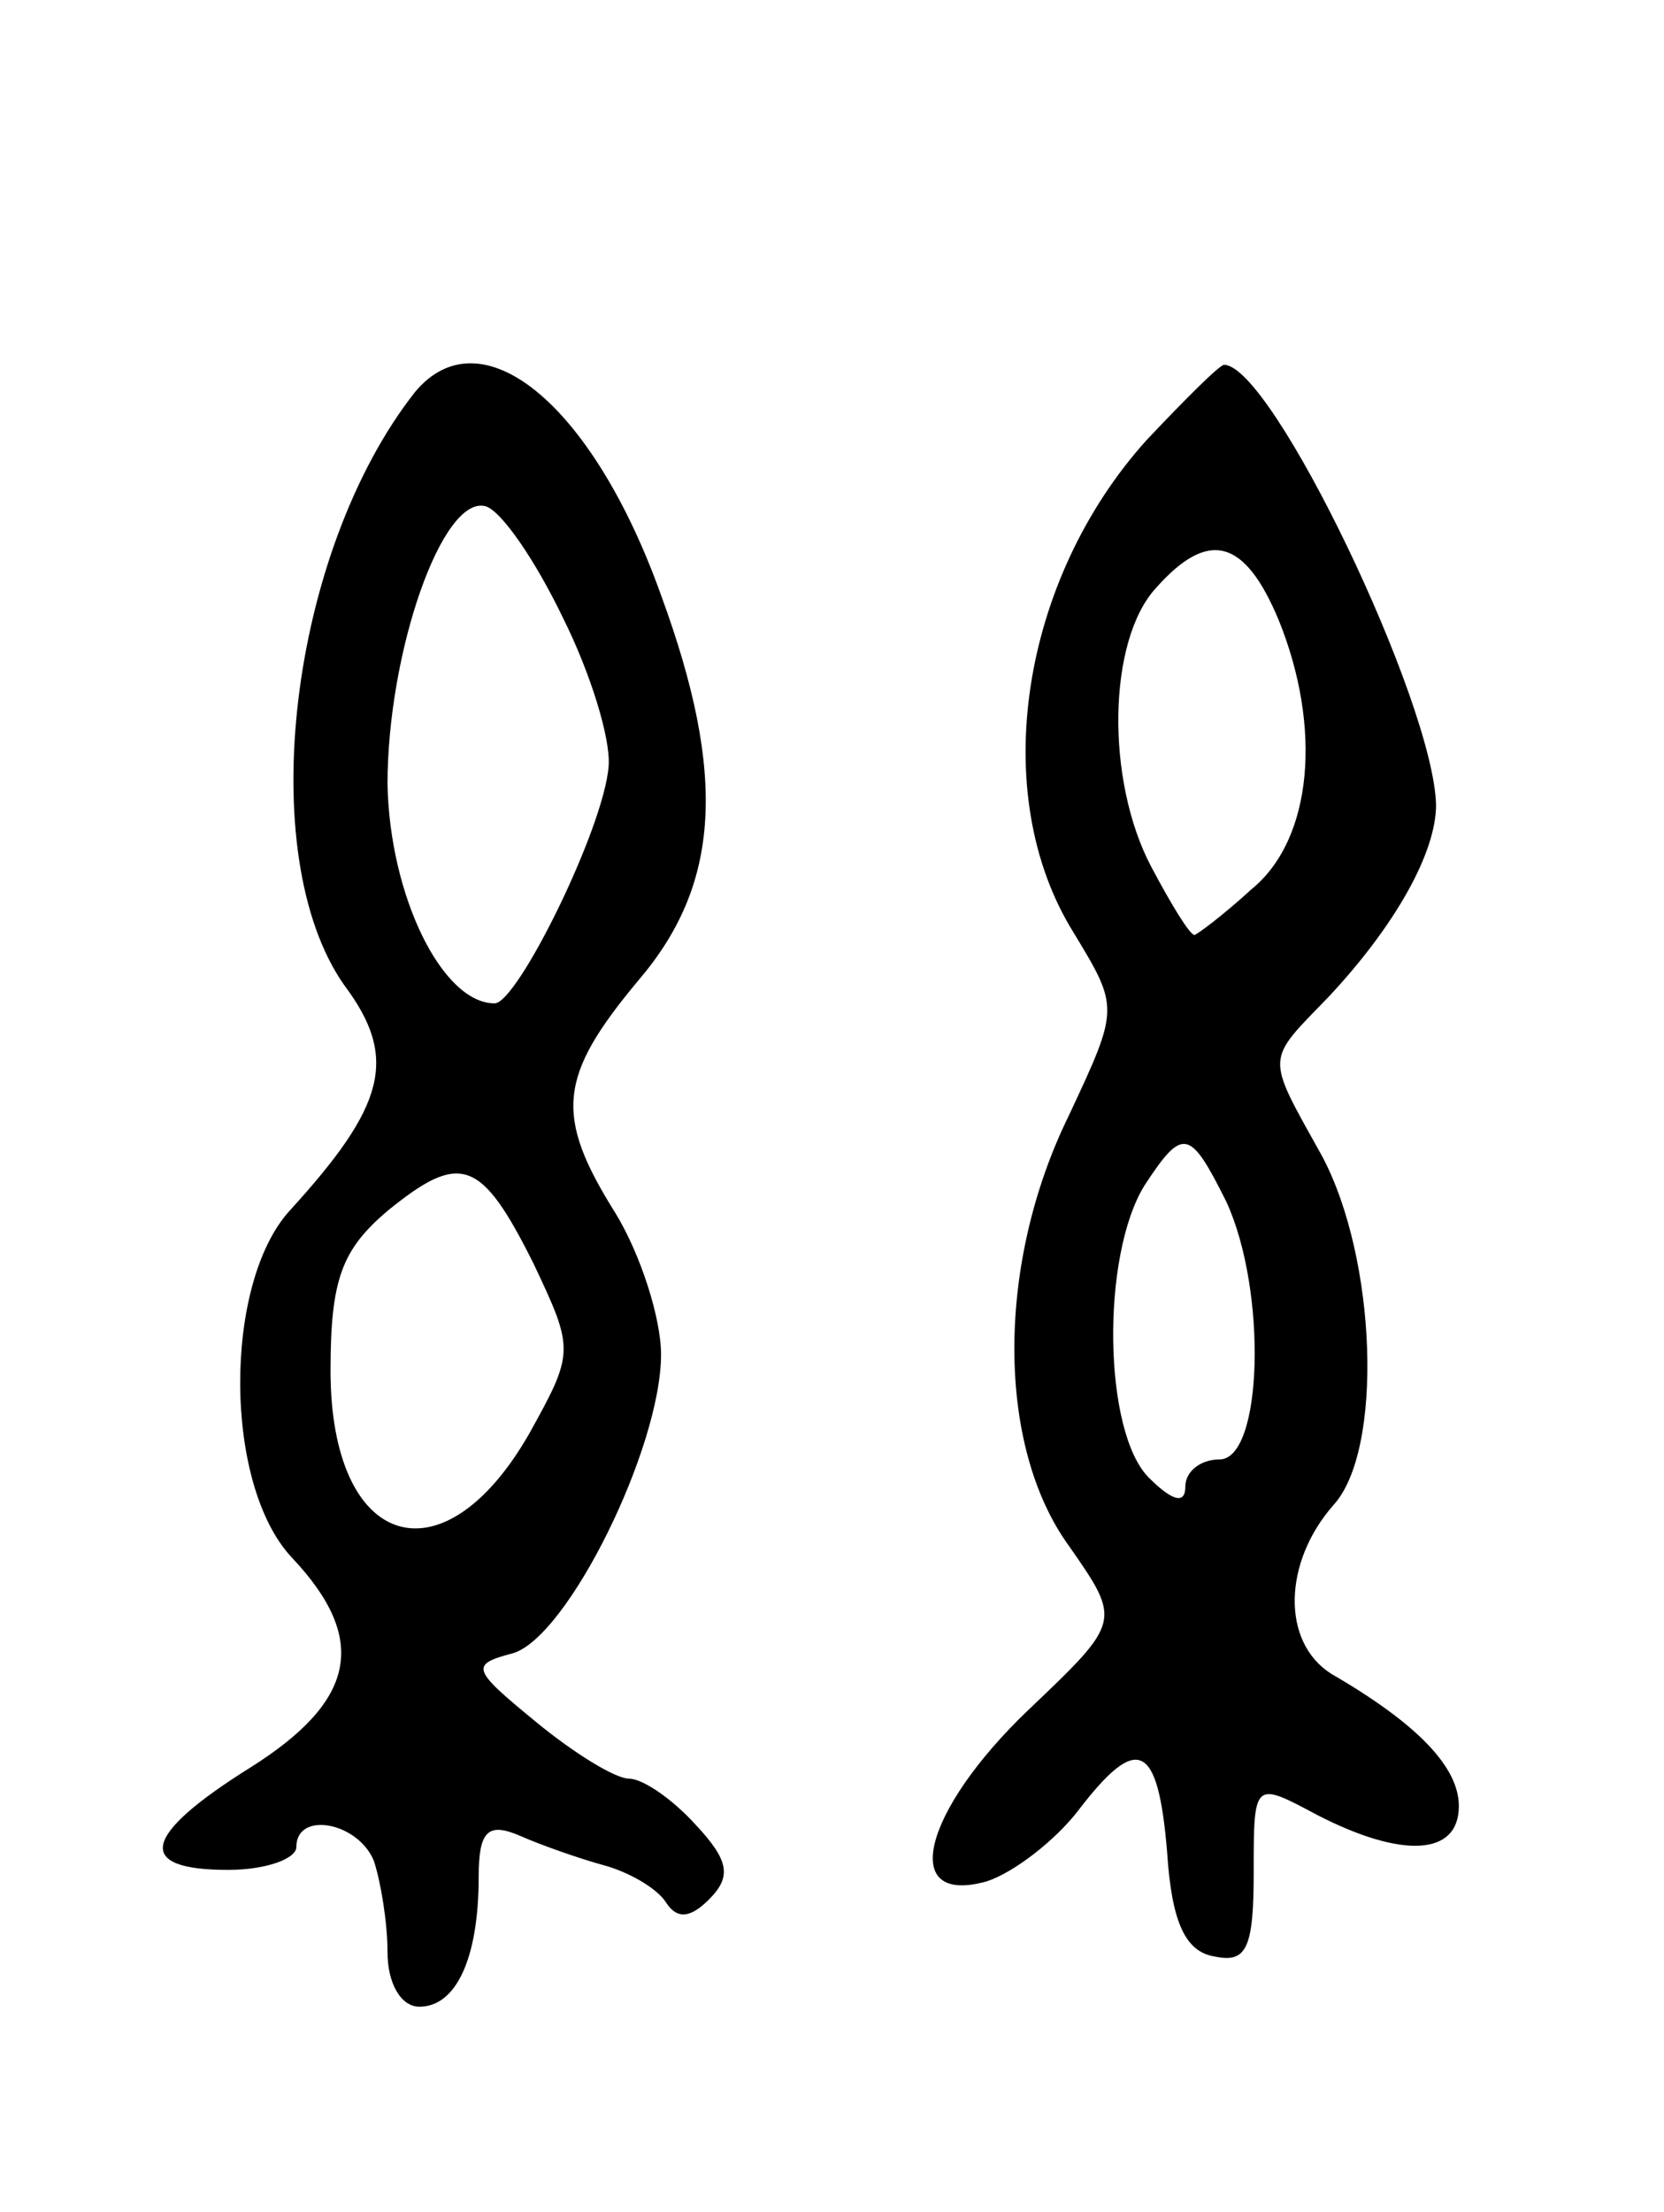 <svg version="1.0" xmlns="http://www.w3.org/2000/svg"
 width="73pt" height="97pt" viewBox="0 0 73 97"
 preserveAspectRatio="xMidYMid meet">
<g transform="translate(0,97) scale(0.1,-0.1)"
fill="#000000" stroke="none">
<path d="M182 798 c-55 -70 -71 -203 -31 -260 24 -32 18 -53 -24 -99 -29 -32
-29 -120 1 -152 34 -36 28 -63 -18 -92 -48 -30 -51 -45 -10 -45 17 0 30 5 30
10 0 16 27 11 34 -6 3 -9 6 -27 6 -40 0 -14 6 -24 14 -24 16 0 26 21 26 57 0
20 4 24 18 18 9 -4 26 -10 37 -13 11 -3 23 -10 27 -16 5 -8 11 -7 19 1 10 10
9 17 -6 33 -10 11 -23 20 -29 20 -6 0 -24 11 -41 25 -28 23 -29 25 -10 30 24
7 65 90 65 131 0 16 -9 44 -20 62 -27 43 -25 60 10 102 36 42 39 90 10 169
-30 84 -79 124 -108 89z m65 -99 c12 -24 21 -53 20 -65 -2 -27 -40 -104 -50
-104 -23 0 -46 47 -47 96 0 58 24 127 43 122 7 -2 22 -24 34 -49z m-13 -283
c18 -38 18 -39 -2 -75 -38 -66 -87 -50 -87 28 0 40 5 53 25 70 32 26 41 23 64
-23z"/>
<path d="M503 777 c-55 -61 -70 -155 -32 -216 20 -33 20 -33 -2 -80 -32 -65
-32 -145 0 -189 23 -33 23 -33 -18 -72 -46 -44 -57 -86 -18 -75 12 4 30 18 40
31 26 34 35 30 39 -18 2 -31 8 -44 21 -46 14 -3 17 4 17 37 0 40 0 40 28 25
37 -19 62 -18 62 4 0 17 -18 36 -56 58 -22 14 -21 49 1 74 22 24 19 108 -5
153 -25 45 -25 41 3 70 29 31 47 63 47 84 -1 45 -72 193 -93 193 -2 0 -17 -15
-34 -33z m58 -79 c19 -47 15 -96 -12 -118 -12 -11 -24 -20 -25 -20 -2 0 -10
13 -19 30 -20 38 -19 99 2 122 23 26 39 22 54 -14z m-23 -255 c18 -39 16 -113
-3 -113 -8 0 -15 -5 -15 -12 0 -8 -6 -6 -16 4 -20 20 -21 97 -2 128 17 26 20
25 36 -7z"/>
</g>
</svg>
